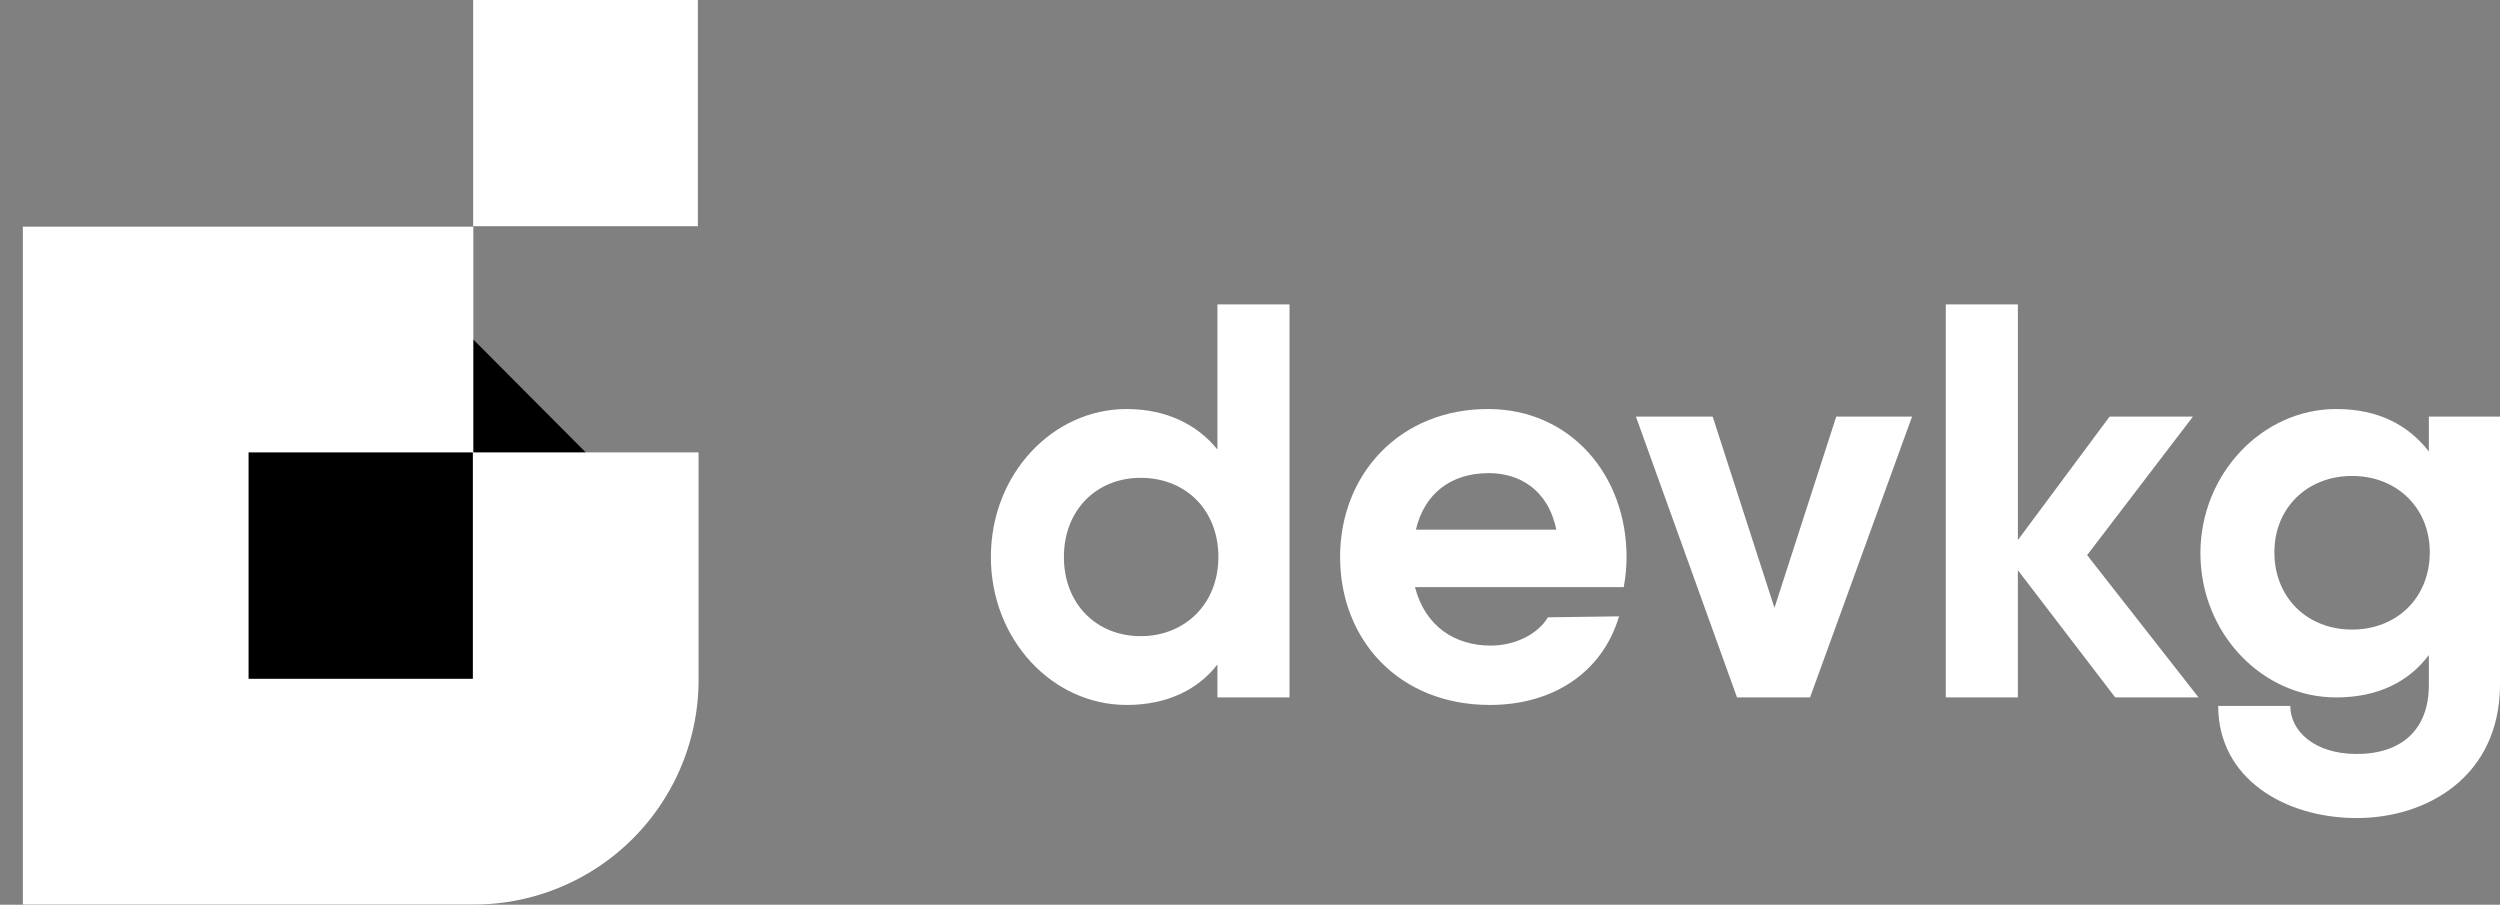 <svg xmlns="http://www.w3.org/2000/svg" width="105" height="38" fill="#000"><rect width="100%" height="100%" fill="#808080" stroke="none"/><path fill="#ffffff" d="M29.31 0h-9.437v9.5h9.437V0zM54.16 12.785v16.507h-3.028v-1.386c-.825 1.069-2.123 1.702-3.814 1.702-3.106 0-5.701-2.73-5.701-6.214 0-3.484 2.595-6.215 5.701-6.215 1.691 0 2.989.673 3.814 1.702v-6.096h3.028zm-2.988 10.609c0-1.98-1.377-3.325-3.264-3.325-1.848 0-3.224 1.346-3.224 3.325s1.376 3.325 3.224 3.325c1.848 0 3.264-1.346 3.264-3.325zM62.614 27.115c1.061 0 2.005-.515 2.398-1.188l2.988-.04c-.707 2.375-2.791 3.721-5.426 3.721-3.814 0-6.29-2.73-6.29-6.214 0-3.484 2.516-6.215 6.212-6.215 3.46 0 5.819 2.771 5.819 6.215 0 .435-.04.831-.118 1.266h-8.768c.432 1.663 1.69 2.455 3.185 2.455zm2.752-4.87c-.354-1.701-1.573-2.374-2.831-2.374-1.612 0-2.713.87-3.067 2.375h5.898zM80.307 17.496l-4.285 11.796h-3.067l-4.247-11.796h3.224l2.595 8.035 2.596-8.035h3.184zM88.84 29.292l-4.09-5.344v5.344h-3.027V12.785h3.028v9.896l3.853-5.185h3.5l-4.444 5.819 4.68 5.977h-3.5zM105 17.496v11.242c0 3.879-3.067 5.62-6.016 5.62-3.027 0-5.82-1.662-5.82-4.71h3.028c0 1.03.983 2.019 2.792 2.019 1.887 0 3.028-1.03 3.028-2.89V27.51c-.826 1.109-2.124 1.782-3.893 1.782-3.106 0-5.701-2.692-5.701-6.057 0-3.325 2.595-6.056 5.701-6.056 1.77 0 3.028.673 3.893 1.781v-1.464H105zm-2.949 5.7c0-1.86-1.376-3.206-3.264-3.206-1.887 0-3.263 1.345-3.263 3.206 0 1.9 1.376 3.246 3.263 3.246 1.888 0 3.264-1.346 3.264-3.246z"/><path stroke="#ffffff" stroke-width="9.48" d="M19.88 14.26H5.7v18.99h14.2a4.7 4.7 0 0 0 4.7-4.7V19"/></svg>